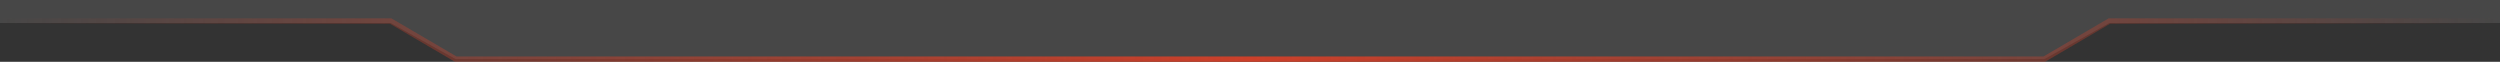 <svg width="930" height="23" viewBox="0 0 930 23" fill="none" xmlns="http://www.w3.org/2000/svg">
<rect x="0" y="0" width="930" height="23" fill="#333333" stroke="none"/>
<path d="M0 0H145.312H784.688H930V8.556H784.688L760.469 22H169.531L145.312 8.556H0L0 0Z" fill="white" fill-opacity="0.1"/>
<path d="M930 7.82H784.688L760.469 22H169.531L145.312 7.82H0" stroke="url(#paint0_linear_124_438)" stroke-width="2"/>
<defs>
<linearGradient id="paint0_linear_124_438" x1="930" y1="22" x2="0" y2="22" gradientUnits="userSpaceOnUse">
<stop stop-color="#CC402A" stop-opacity="0"/>
<stop offset="0.5" stop-color="#CC402A"/>
<stop offset="1" stop-color="#CC402A" stop-opacity="0"/>
</linearGradient>
</defs>
</svg>
